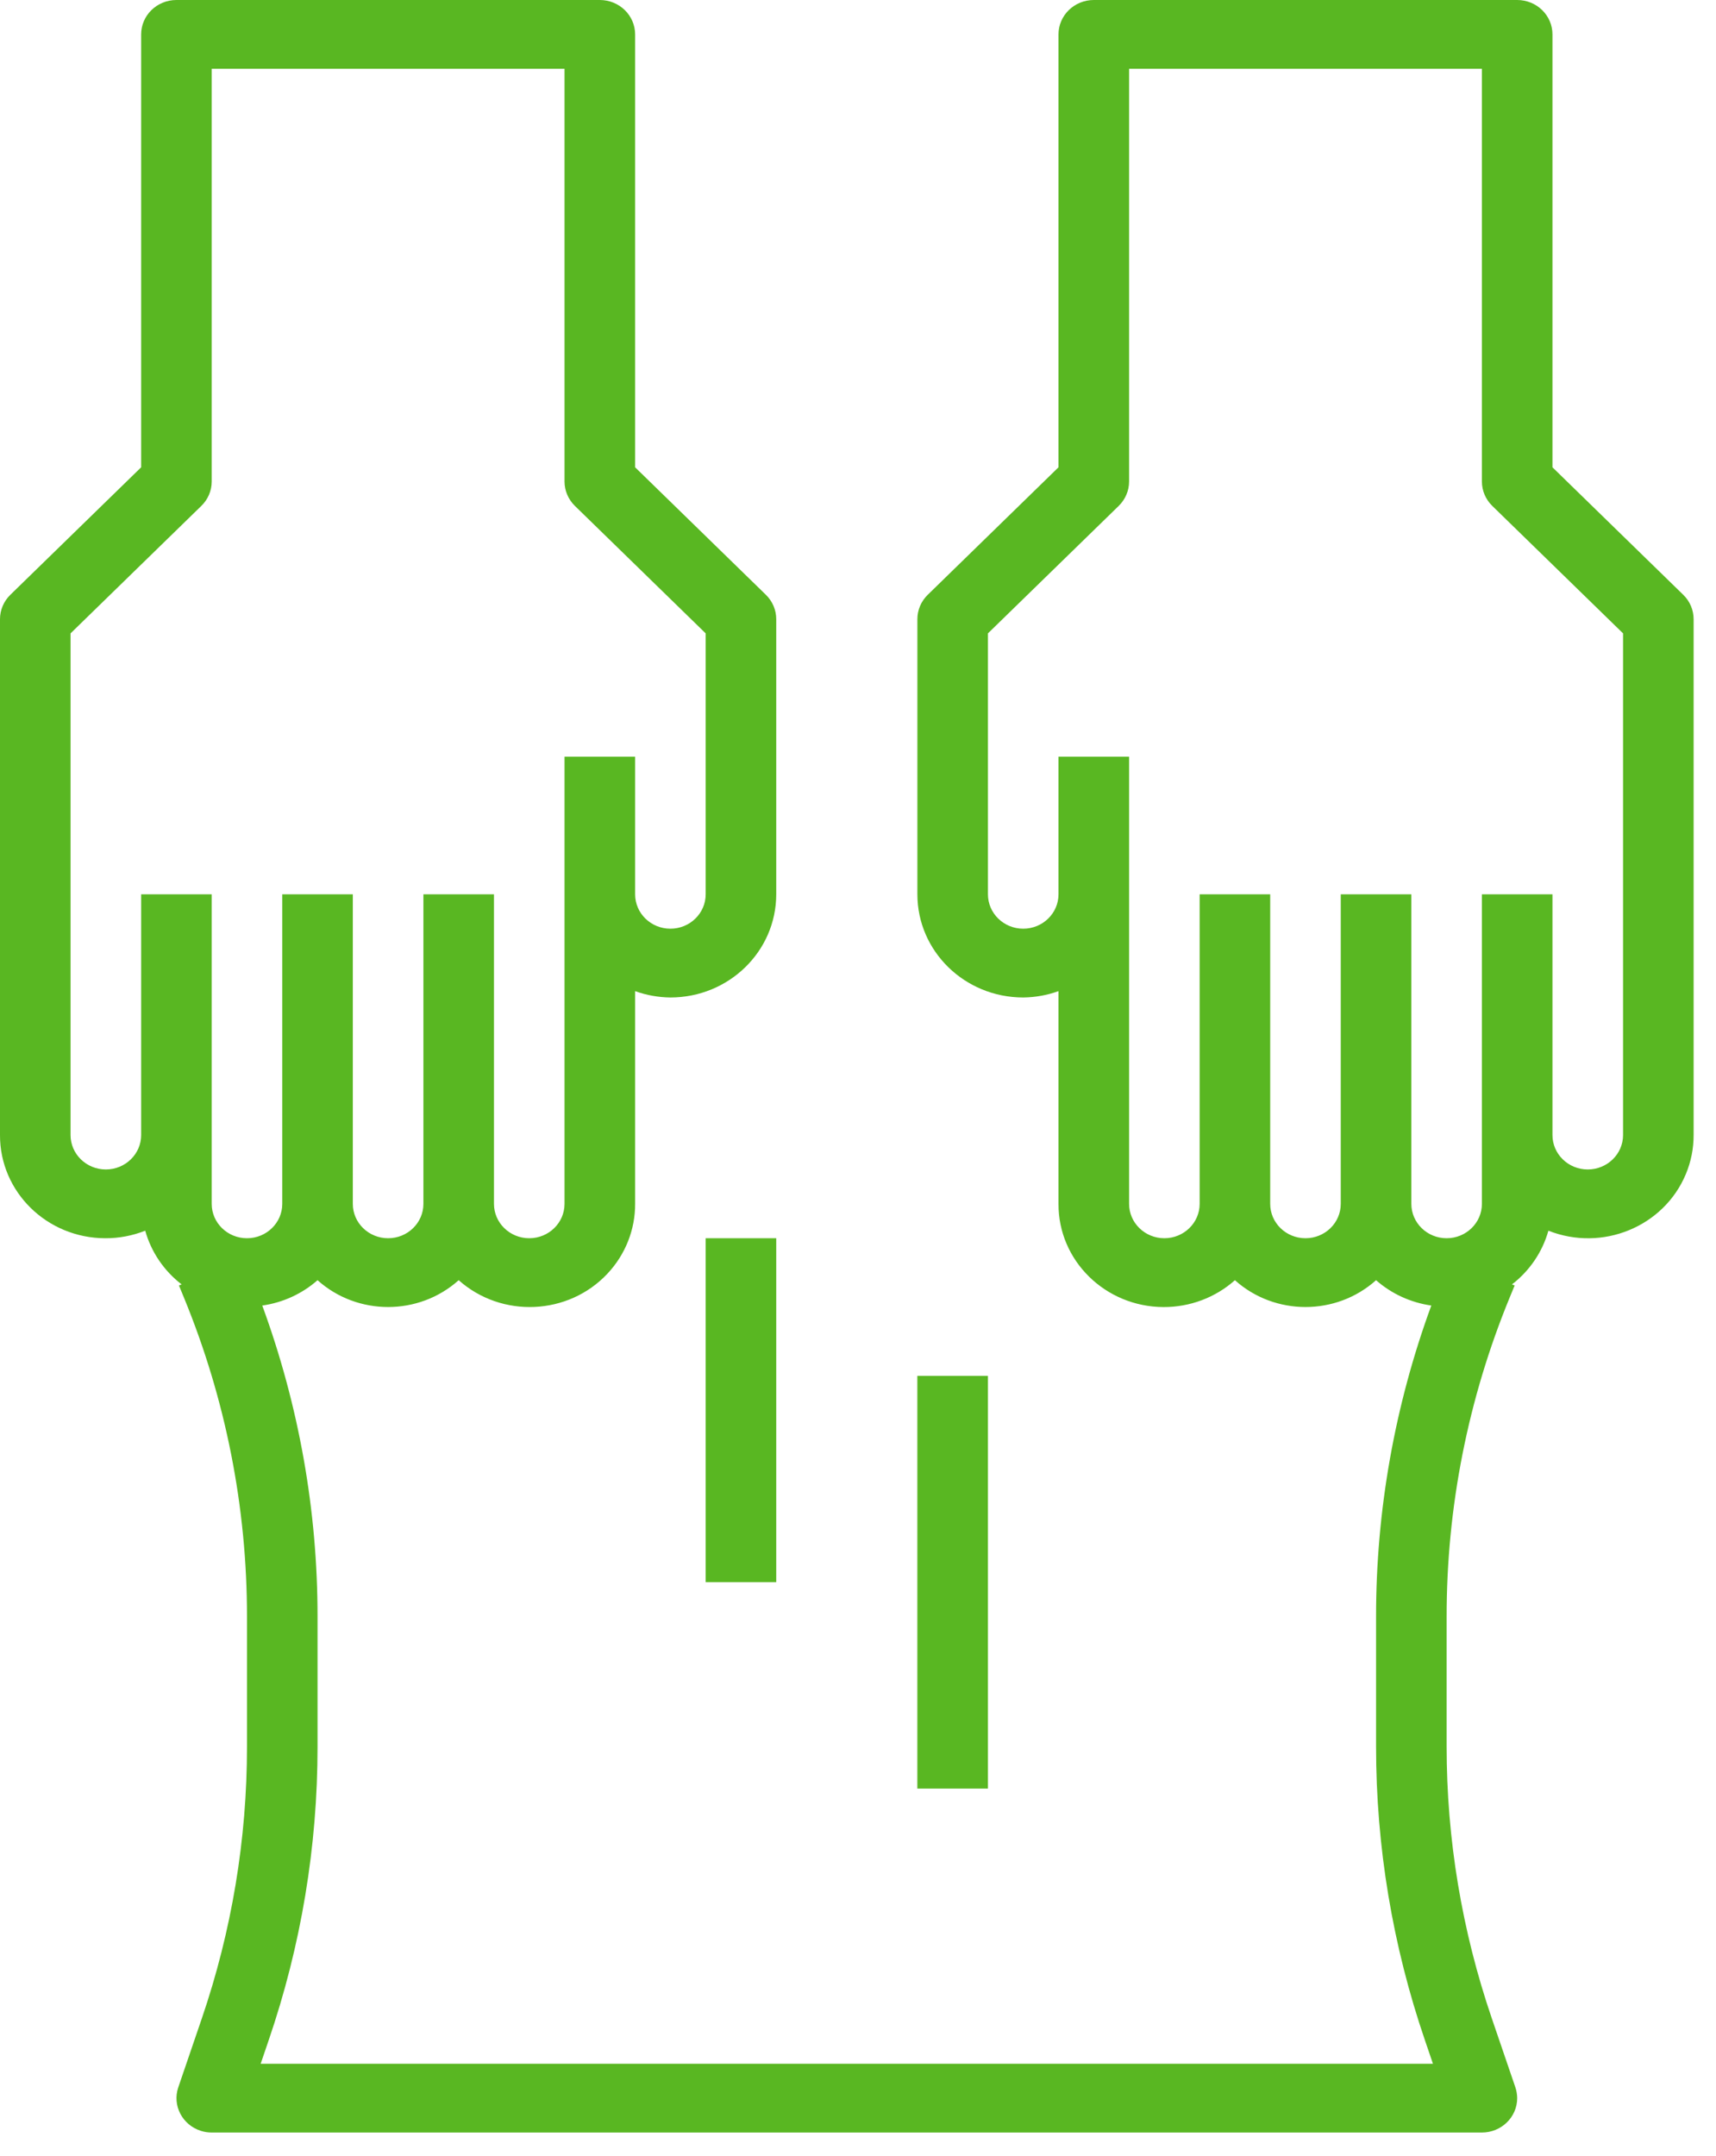 <svg width="43" height="54" viewBox="0 0 43 54" fill="none" xmlns="http://www.w3.org/2000/svg">
<path d="M19.451 31.018H17.683V39.634H19.451V31.018Z" fill="#59B722"/>
<path d="M24.756 34.465H22.987V44.804H24.756V34.465Z" fill="#59B722"/>
<path d="M42.18 14.9L38.902 11.706V0.862C38.902 0.386 38.507 0 38.018 0H27.409C26.92 0 26.524 0.386 26.524 0.862V11.706L23.247 14.9C23.081 15.062 22.988 15.281 22.988 15.509V22.402C22.988 23.83 24.175 24.987 25.64 24.987C25.942 24.984 26.241 24.93 26.524 24.828V30.157C26.518 31.578 27.695 32.735 29.154 32.742C29.816 32.745 30.456 32.505 30.945 32.069C31.945 32.965 33.482 32.965 34.482 32.069C34.869 32.41 35.35 32.63 35.866 32.704C34.949 35.206 34.48 37.844 34.482 40.502V43.754C34.481 46.254 34.895 48.739 35.707 51.11L35.907 51.697H6.532L6.732 51.11C7.544 48.739 7.958 46.254 7.957 43.754V40.502C7.959 37.844 7.49 35.206 6.572 32.704C7.088 32.631 7.57 32.41 7.957 32.069C8.957 32.965 10.494 32.965 11.494 32.069C12.571 33.027 14.242 32.953 15.225 31.902C15.671 31.425 15.918 30.802 15.915 30.157V24.828C16.198 24.93 16.497 24.984 16.799 24.987C18.264 24.987 19.451 23.83 19.451 22.402V15.509C19.451 15.281 19.358 15.062 19.192 14.9L15.915 11.706V0.862C15.915 0.386 15.519 0 15.03 0H4.421C3.932 0 3.537 0.386 3.537 0.862V11.706L0.259 14.9C0.093 15.062 1.56689e-05 15.281 1.56689e-05 15.509V28.433C-0.005 29.856 1.175 31.014 2.635 31.018C2.979 31.02 3.32 30.955 3.639 30.829C3.788 31.361 4.107 31.833 4.552 32.175L4.484 32.2L4.608 32.502C5.655 35.046 6.191 37.761 6.189 40.502V43.754C6.19 46.069 5.807 48.369 5.056 50.566L4.467 52.289C4.314 52.741 4.566 53.228 5.03 53.377C5.119 53.406 5.211 53.42 5.305 53.42H37.134C37.622 53.42 38.018 53.034 38.018 52.558C38.017 52.466 38.002 52.374 37.972 52.286L37.383 50.563C36.632 48.367 36.25 46.068 36.25 43.754V40.502C36.248 37.762 36.784 35.047 37.83 32.503L37.955 32.2L37.887 32.175C38.331 31.833 38.651 31.361 38.8 30.829C40.152 31.364 41.694 30.73 42.244 29.412C42.374 29.102 42.44 28.769 42.439 28.433V15.509C42.439 15.281 42.346 15.062 42.18 14.9ZM5.305 30.157V22.402H3.537V28.433C3.537 28.909 3.141 29.295 2.652 29.295C2.164 29.295 1.768 28.909 1.768 28.433V15.866L5.046 12.672C5.212 12.51 5.305 12.291 5.305 12.063V1.723H14.146V12.063C14.146 12.291 14.24 12.51 14.405 12.672L17.683 15.866V22.402C17.683 22.878 17.287 23.264 16.799 23.264C16.311 23.264 15.915 22.878 15.915 22.402V18.956H14.146V30.157C14.146 30.632 13.75 31.018 13.262 31.018C12.774 31.018 12.378 30.632 12.378 30.157V22.402H10.61V30.157C10.61 30.632 10.214 31.018 9.726 31.018C9.237 31.018 8.841 30.632 8.841 30.157V22.402H7.073V30.157C7.073 30.632 6.677 31.018 6.189 31.018C5.701 31.018 5.305 30.632 5.305 30.157ZM40.671 28.433C40.671 28.909 40.275 29.295 39.786 29.295C39.298 29.295 38.902 28.909 38.902 28.433V22.402H37.134V30.157C37.134 30.632 36.738 31.018 36.25 31.018C35.762 31.018 35.366 30.632 35.366 30.157V22.402H33.597V30.157C33.597 30.632 33.202 31.018 32.713 31.018C32.225 31.018 31.829 30.632 31.829 30.157V22.402H30.061V30.157C30.061 30.632 29.665 31.018 29.177 31.018C28.689 31.018 28.293 30.632 28.293 30.157V18.956H26.524V22.402C26.524 22.878 26.128 23.264 25.64 23.264C25.152 23.264 24.756 22.878 24.756 22.402V15.866L28.034 12.672C28.199 12.51 28.293 12.291 28.293 12.063V1.723H37.134V12.063C37.134 12.291 37.227 12.51 37.393 12.672L40.671 15.866V28.433Z" fill="#59B722"/>
</svg>
